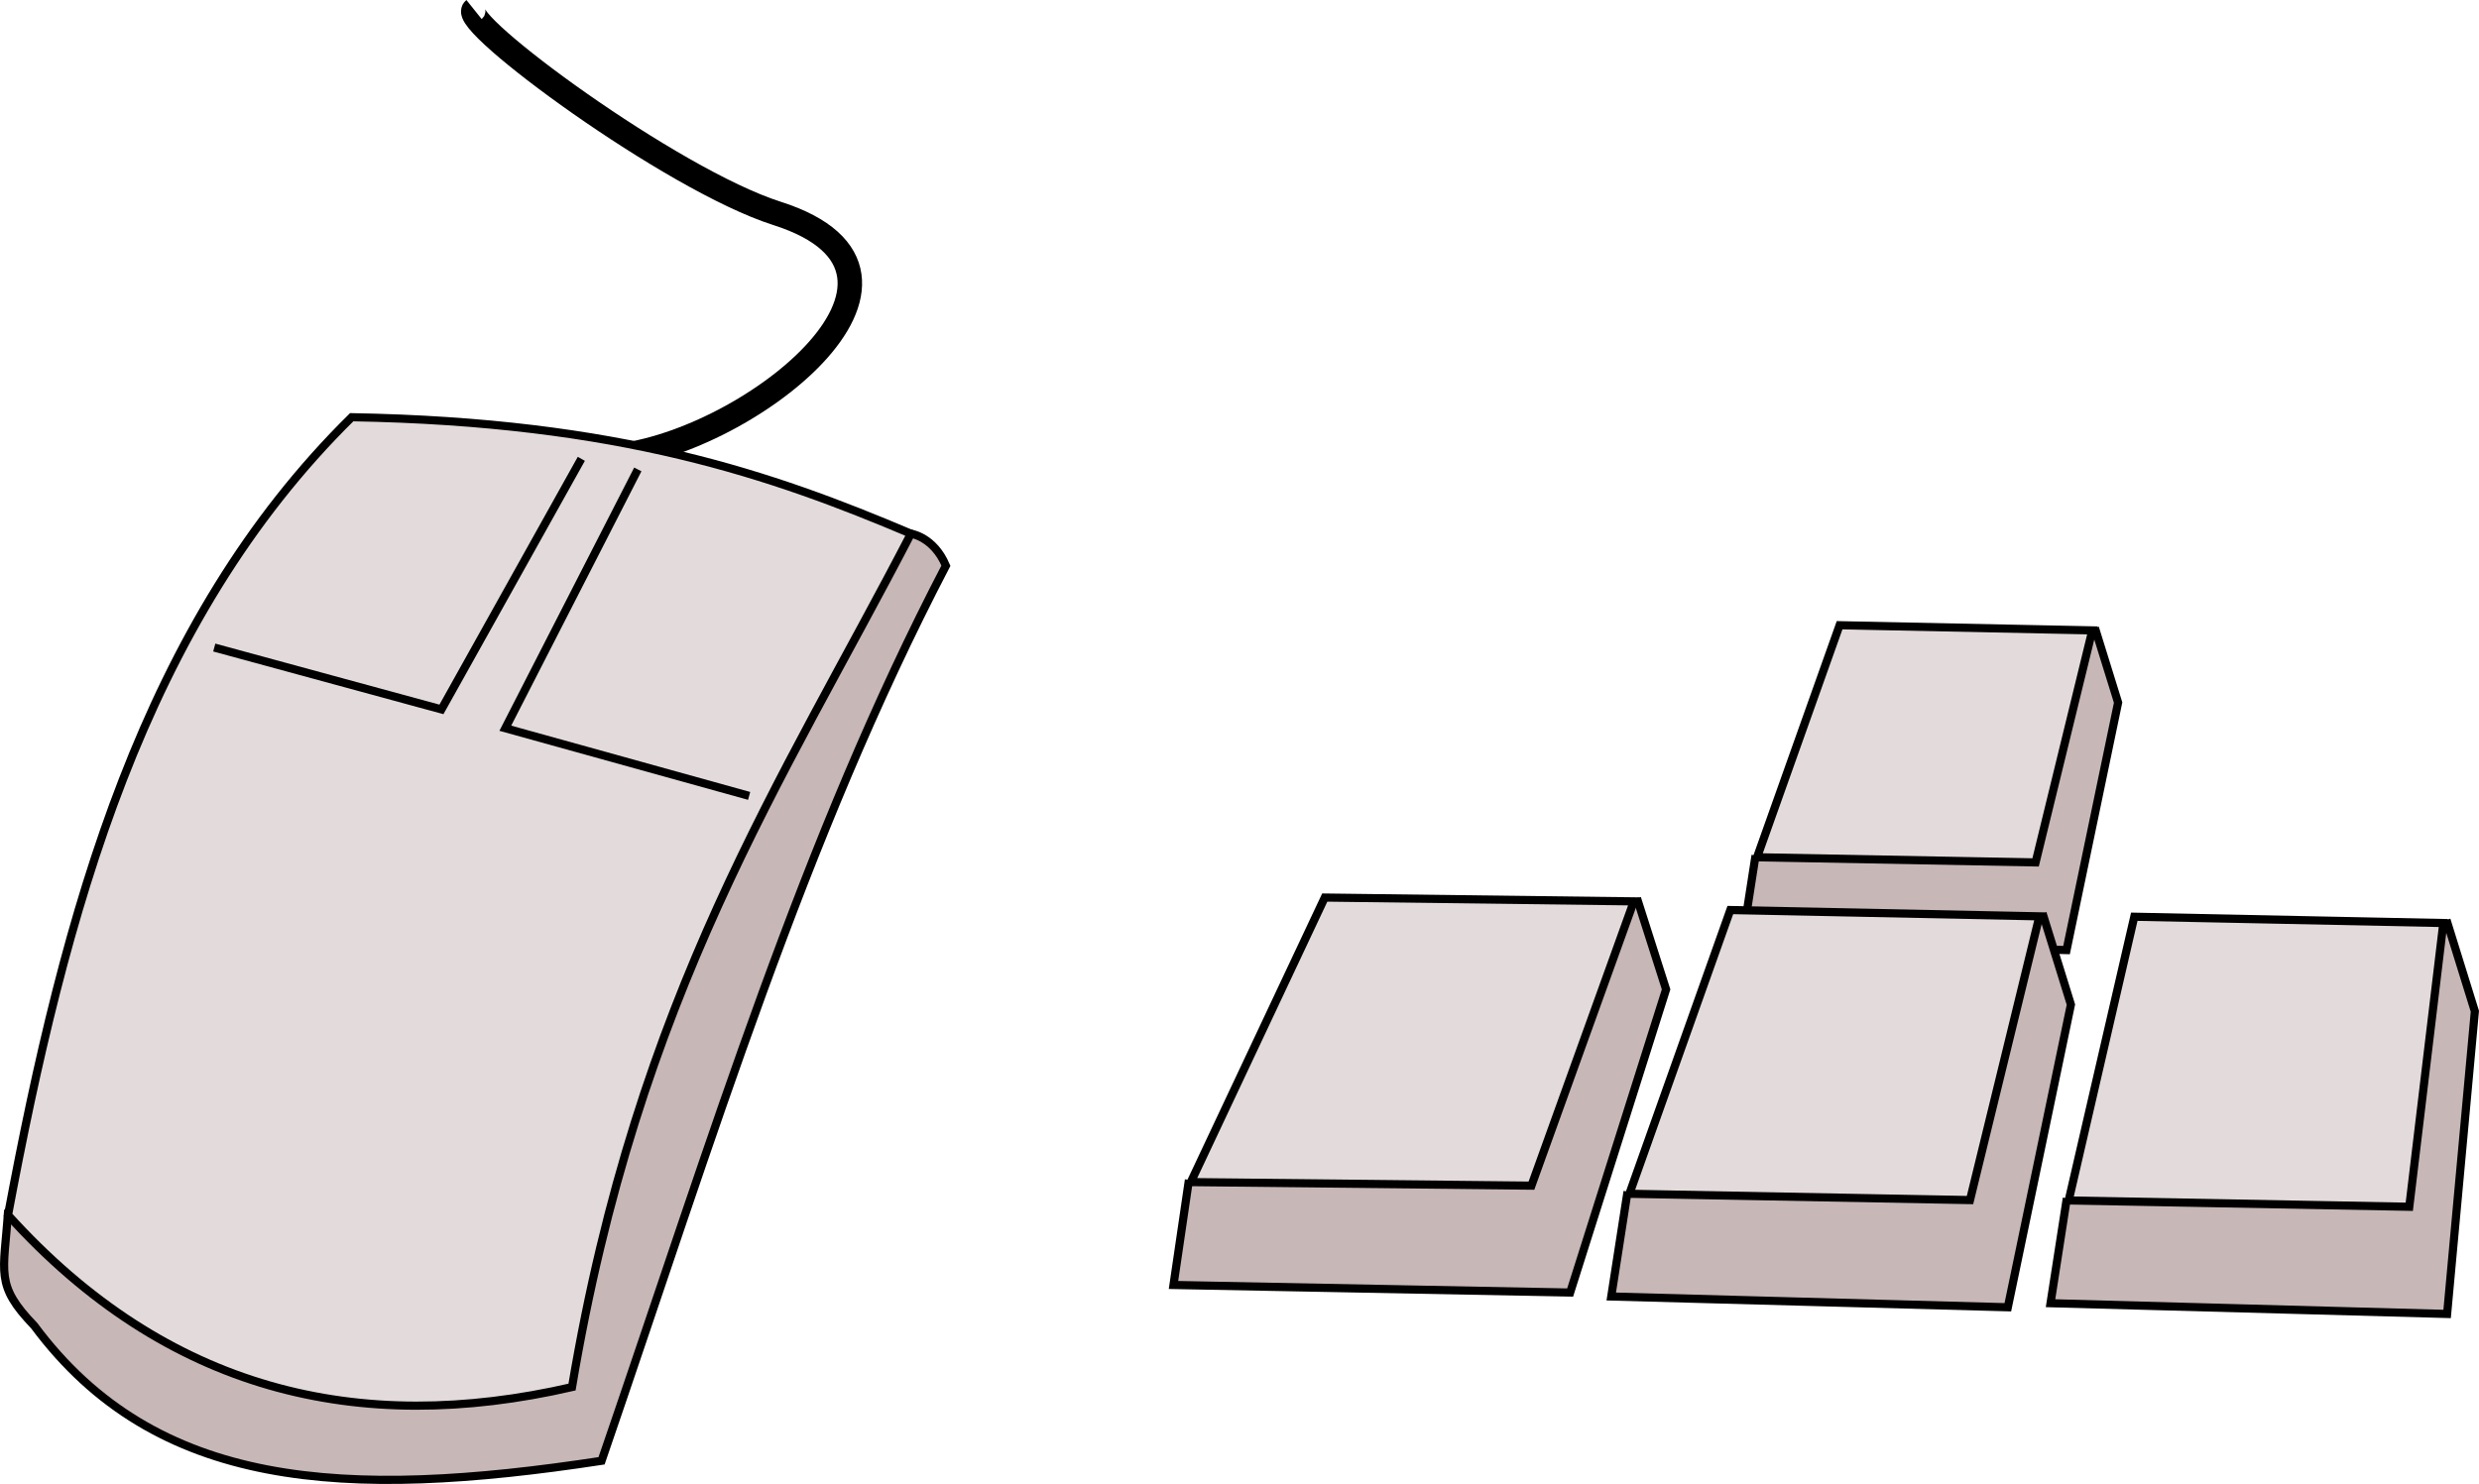 <?xml version="1.0" encoding="UTF-8" standalone="no"?>
<!-- Created with Inkscape (http://www.inkscape.org/) -->

<svg
   xmlns:dc="http://purl.org/dc/elements/1.1/"
   xmlns:cc="http://creativecommons.org/ns#"
   xmlns:rdf="http://www.w3.org/1999/02/22-rdf-syntax-ns#"
   xmlns:svg="http://www.w3.org/2000/svg"
   xmlns="http://www.w3.org/2000/svg"
   xmlns:sodipodi="http://sodipodi.sourceforge.net/DTD/sodipodi-0.dtd"
   xmlns:inkscape="http://www.inkscape.org/namespaces/inkscape"
   width="85.786mm"
   height="51.368mm"
   viewBox="0 0 303.966 182.012"
   id="svg2"
   version="1.1"
   inkscape:version="0.91 r13725"
   sodipodi:docname="controlIcons.svg">
  <defs
     id="defs4" />
  <sodipodi:namedview
     id="base"
     pagecolor="#ffffff"
     bordercolor="#666666"
     borderopacity="1.0"
     inkscape:pageopacity="0.0"
     inkscape:pageshadow="2"
     inkscape:zoom="1.4"
     inkscape:cx="214.13424"
     inkscape:cy="28.468548"
     inkscape:document-units="px"
     inkscape:current-layer="layer1"
     showgrid="false"
     inkscape:window-width="1920"
     inkscape:window-height="1017"
     inkscape:window-x="-8"
     inkscape:window-y="-8"
     inkscape:window-maximized="1"
     fit-margin-top="0"
     fit-margin-left="0"
     fit-margin-right="0"
     fit-margin-bottom="0" />
  <g
     inkscape:label="Layer 1"
     inkscape:groupmode="layer"
     id="layer1"
     transform="translate(-36.16,-6.905)">
    <path
       style="fill:#c8b7b7;fill-rule:evenodd;stroke:#000000;stroke-width:1px;stroke-linecap:butt;stroke-linejoin:miter;stroke-opacity:1"
       d="m 147.857,72.362 c 0,0 2.791,0.38 4.286,3.929 -17.476,33.525 -28.466,69.75 -42.222,109.783 -31.55,4.815 -54.636,3.524 -69.564,-16.569 -4.838,-5.02 -3.717,-6.479 -3.214,-13.929 z"
       id="path4140"
       inkscape:connector-curvature="0"
       sodipodi:nodetypes="cccccc"
       inkscape:export-xdpi="79.028893"
       inkscape:export-ydpi="79.028893" />
    <path
       style="fill:none;fill-rule:evenodd;stroke:#000000;stroke-width:3;stroke-linecap:butt;stroke-linejoin:miter;stroke-opacity:1"
       d="M 110.628,62.947 C 127.221,61.909 154.632,40.474 131.429,33.076 118.466,28.944 92.347,9.628 94.286,8.076"
       id="path4138"
       inkscape:connector-curvature="0"
       sodipodi:nodetypes="csc"
       inkscape:export-xdpi="79.028893"
       inkscape:export-ydpi="79.028893" />
    <path
       style="fill:#e3dbdb;fill-rule:evenodd;stroke:#000000;stroke-width:1px;stroke-linecap:butt;stroke-linejoin:miter;stroke-opacity:1"
       d="M 147.857,72.362 C 130.856,65.16 112.206,58.645 79.286,58.076 53.708,83.284 44.094,118.752 37.143,155.934 c 19.508,21.561 42.917,27.131 69.156,21.097 8.109,-48.292 25.792,-74.243 41.559,-104.668 z"
       id="path4136"
       inkscape:connector-curvature="0"
       sodipodi:nodetypes="ccccc"
       inkscape:export-xdpi="79.028893"
       inkscape:export-ydpi="79.028893" />
    <path
       style="fill:none;fill-rule:evenodd;stroke:#000000;stroke-width:1px;stroke-linecap:butt;stroke-linejoin:miter;stroke-opacity:1"
       d="M 62.431,86.327 90.288,93.913 107.439,63.181"
       id="path4142"
       inkscape:connector-curvature="0"
       sodipodi:nodetypes="ccc"
       inkscape:export-xdpi="79.028893"
       inkscape:export-ydpi="79.028893" />
    <path
       style="fill:none;fill-rule:evenodd;stroke:#000000;stroke-width:1px;stroke-linecap:butt;stroke-linejoin:miter;stroke-opacity:1"
       d="M 128.016,104.523 98.12,96.222 114.365,64.48"
       id="path4144"
       inkscape:connector-curvature="0"
       sodipodi:nodetypes="ccc"
       inkscape:export-xdpi="79.028893"
       inkscape:export-ydpi="79.028893" />
    <path
       style="fill:#c8b7b7;fill-opacity:1;fill-rule:evenodd;stroke:#000000;stroke-width:1;stroke-linecap:butt;stroke-linejoin:miter;stroke-opacity:1"
       d="m 181.944,151.619 -1.896,12.889 48.636,0.929 11.765,-37.182 -3.57,-11.185"
       id="path4148"
       inkscape:connector-curvature="0"
       sodipodi:nodetypes="ccccc"
       inkscape:export-xdpi="79.028893"
       inkscape:export-ydpi="79.028893" />
    <path
       sodipodi:nodetypes="ccccc"
       style="fill:#e3dbdb;fill-opacity:1;fill-rule:evenodd;stroke:#000000;stroke-width:1;stroke-linecap:butt;stroke-linejoin:miter;stroke-opacity:1"
       d="m 236.496,117.459 -37.899,-0.468 -16.424,34.899 41.766,0.437 z"
       id="path4146"
       inkscape:connector-curvature="0"
       inkscape:export-xdpi="79.028893"
       inkscape:export-ydpi="79.028893" />
    <path
       sodipodi:nodetypes="ccccc"
       inkscape:connector-curvature="0"
       id="path4168"
       d="m 251.42,111.825 -1.635,10.528 39.766,1.08 6.324,-30.356 -2.846,-9.17"
       style="fill:#c8b7b7;fill-opacity:1;fill-rule:evenodd;stroke:#000000;stroke-width:1;stroke-linecap:butt;stroke-linejoin:miter;stroke-opacity:1"
       inkscape:export-xdpi="79.028893"
       inkscape:export-ydpi="79.028893" />
    <path
       inkscape:connector-curvature="0"
       id="path4170"
       d="m 292.713,84.222 -30.989,-0.632 -10.119,28.459 34.151,0.632 z"
       style="fill:#e3dbdb;fill-opacity:1;fill-rule:evenodd;stroke:#000000;stroke-width:1;stroke-linecap:butt;stroke-linejoin:miter;stroke-opacity:1"
       inkscape:export-xdpi="79.028893"
       inkscape:export-ydpi="79.028893" />
    <path
       style="fill:#c8b7b7;fill-opacity:1;fill-rule:evenodd;stroke:#000000;stroke-width:1;stroke-linecap:butt;stroke-linejoin:miter;stroke-opacity:1"
       d="m 289.589,153.87 -2,12.874 48.627,1.32 3.403,-37.121 -3.48,-11.214"
       id="path4162"
       inkscape:connector-curvature="0"
       sodipodi:nodetypes="ccccc"
       inkscape:export-xdpi="79.028893"
       inkscape:export-ydpi="79.028893" />
    <path
       sodipodi:nodetypes="ccccc"
       style="fill:#e3dbdb;fill-opacity:1;fill-rule:evenodd;stroke:#000000;stroke-width:1;stroke-linecap:butt;stroke-linejoin:miter;stroke-opacity:1"
       d="m 335.753,120.116 -37.894,-0.773 -8.043,34.801 41.761,0.773 z"
       id="path4164"
       inkscape:connector-curvature="0"
       inkscape:export-xdpi="79.028893"
       inkscape:export-ydpi="79.028893" />
    <path
       sodipodi:nodetypes="ccccc"
       inkscape:connector-curvature="0"
       id="path4156"
       d="m 235.726,153.049 -2,12.874 48.627,1.32 7.734,-37.121 -3.48,-11.214"
       style="fill:#c8b7b7;fill-opacity:1;fill-rule:evenodd;stroke:#000000;stroke-width:1;stroke-linecap:butt;stroke-linejoin:miter;stroke-opacity:1"
       inkscape:export-xdpi="79.028893"
       inkscape:export-ydpi="79.028893" />
    <path
       inkscape:connector-curvature="0"
       id="path4158"
       d="m 286.22,119.295 -37.894,-0.773 -12.374,34.801 41.761,0.773 z"
       style="fill:#e3dbdb;fill-opacity:1;fill-rule:evenodd;stroke:#000000;stroke-width:1;stroke-linecap:butt;stroke-linejoin:miter;stroke-opacity:1"
       inkscape:export-xdpi="79.028893"
       inkscape:export-ydpi="79.028893" />
  </g>
</svg>
